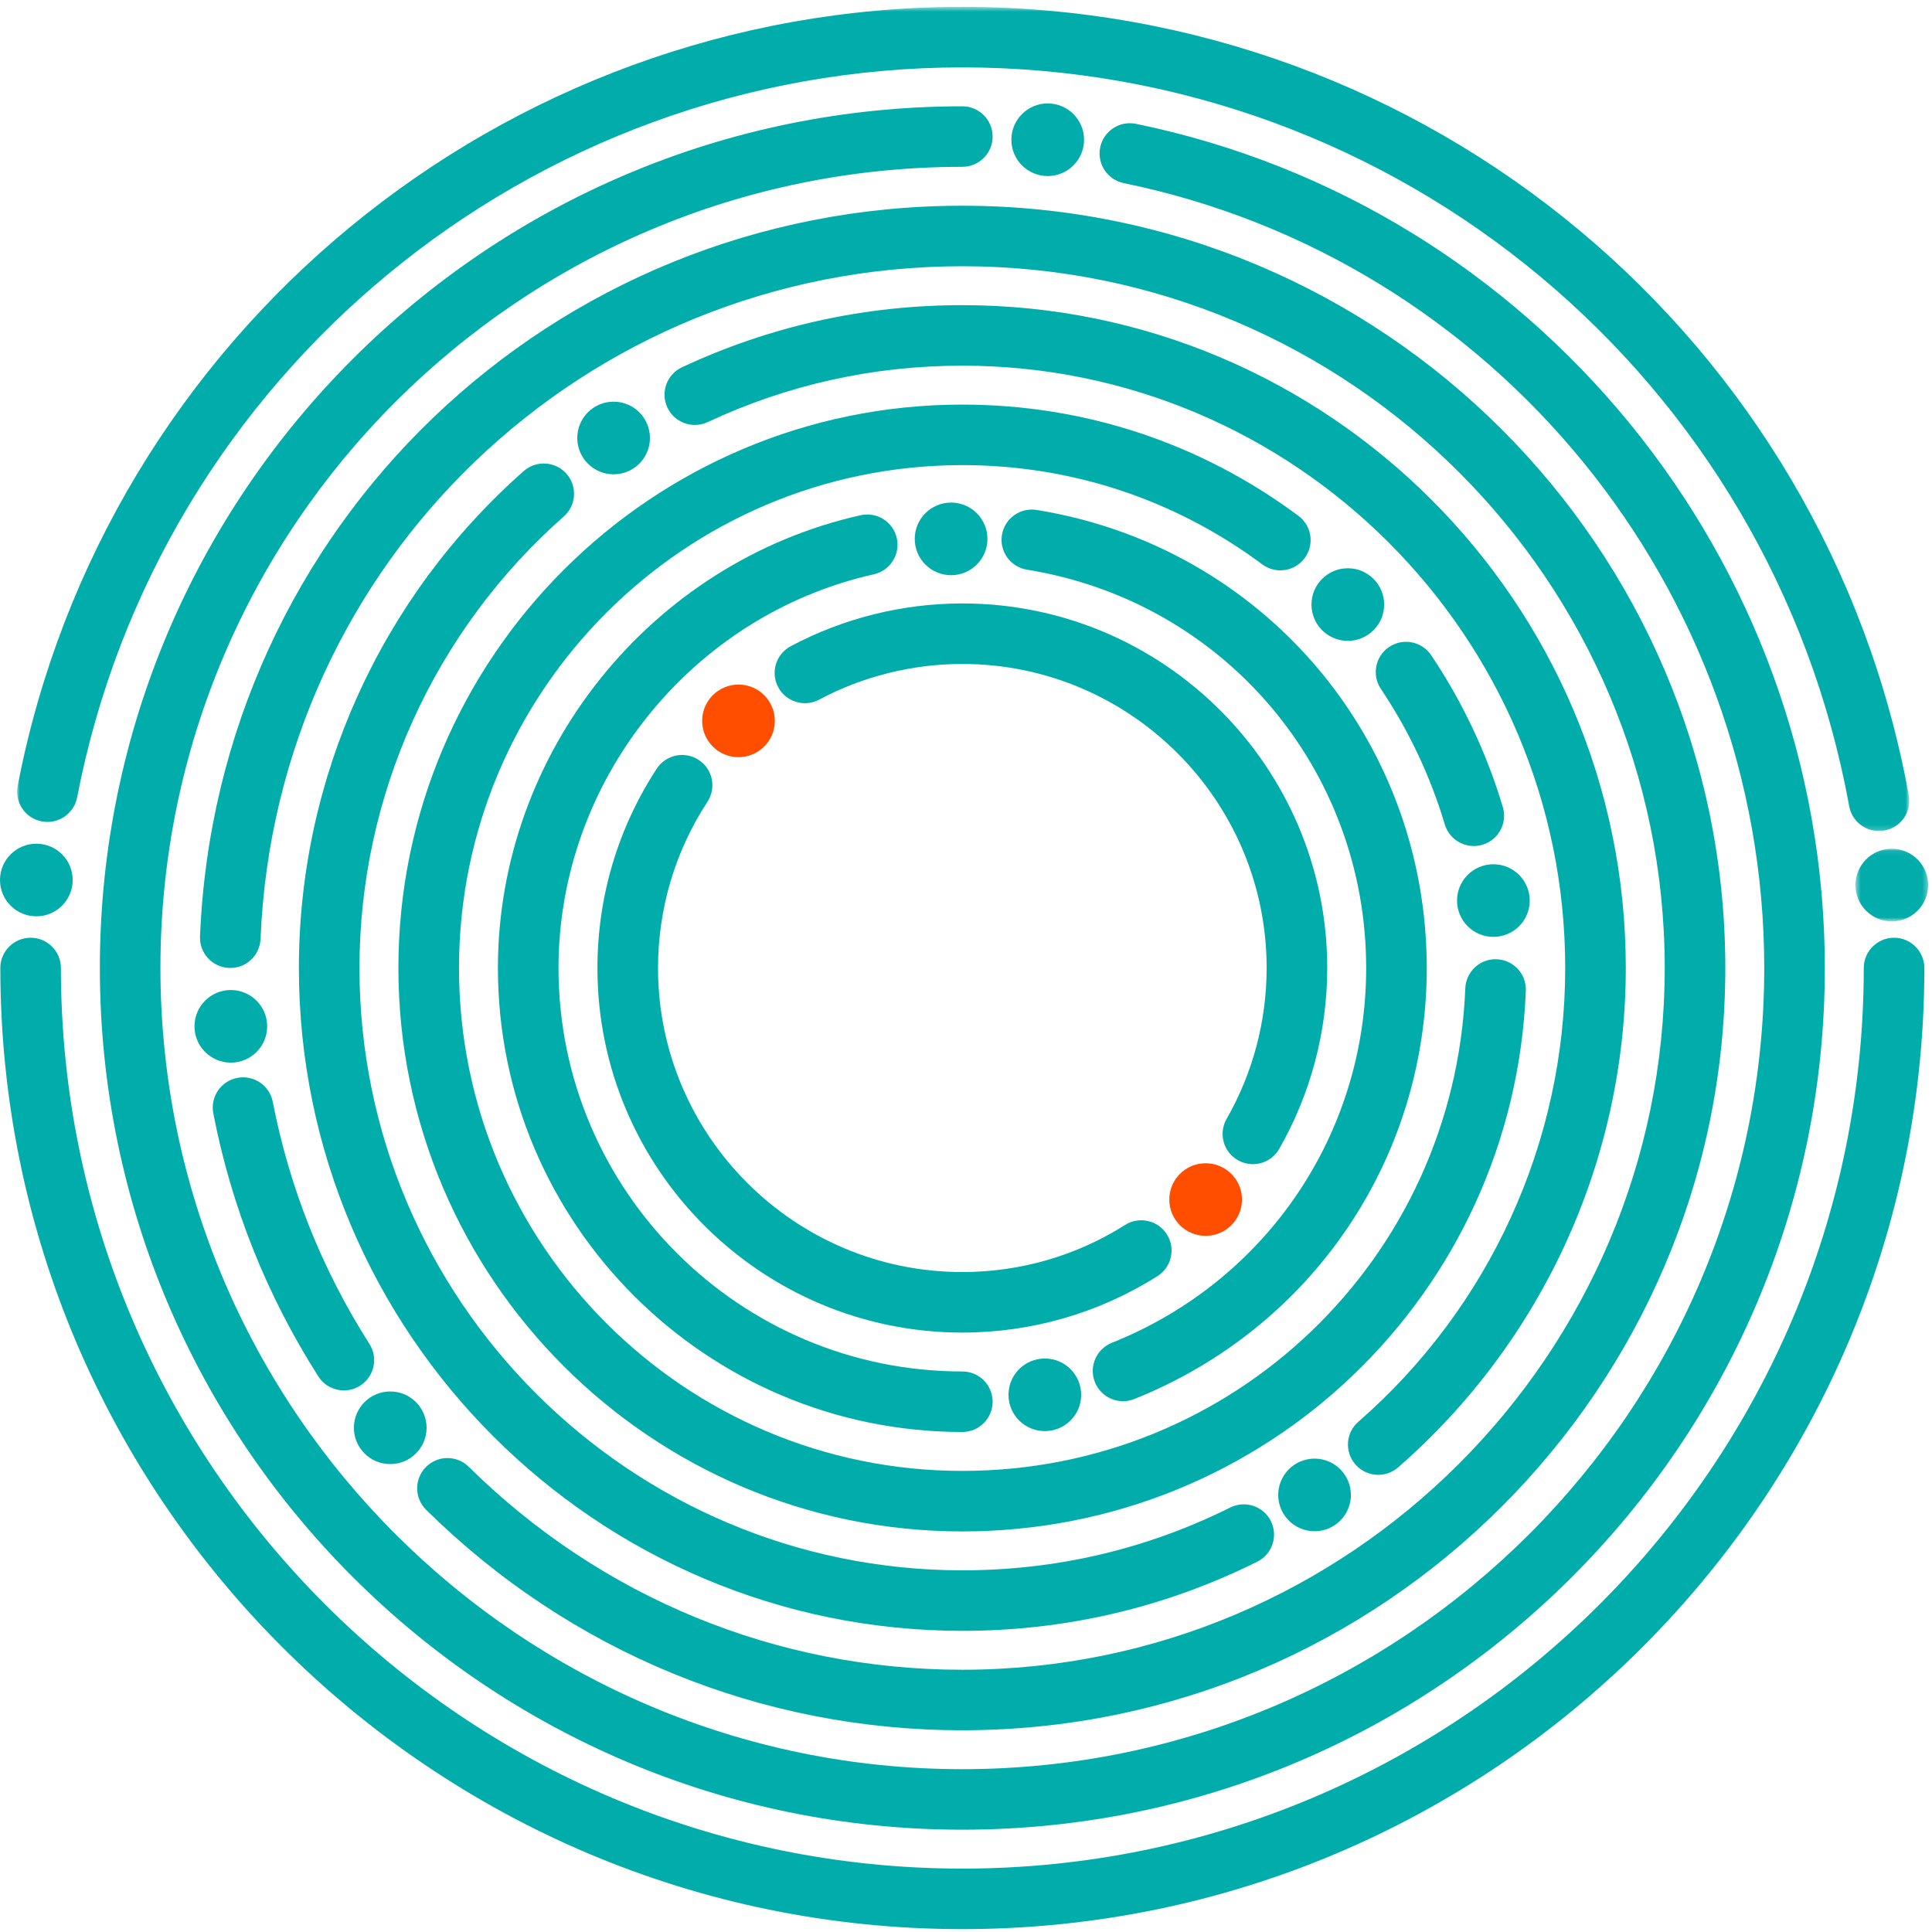 <?xml version="1.0" encoding="utf-8"?>
<!-- Generator: Adobe Illustrator 16.2.1, SVG Export Plug-In . SVG Version: 6.00 Build 0)  -->
<!DOCTYPE svg PUBLIC "-//W3C//DTD SVG 1.1//EN" "http://www.w3.org/Graphics/SVG/1.1/DTD/svg11.dtd">
<svg width="378px" height="378px" viewBox="102 57 378 378" version="1.1" xmlns="http://www.w3.org/2000/svg" xmlns:xlink="http://www.w3.org/1999/xlink">
    <!-- Generator: Sketch 39.1 (31720) - http://www.bohemiancoding.com/sketch -->
    <desc>Created with Sketch.</desc>
    <defs>
        <polygon id="path-1" points="14.681 14.29 14.681 0.082 0.459 0.082 0.459 14.29 14.681 14.29"></polygon>
        <polygon id="path-3" points="371.21 0.562 0.999 0.562 0.999 161.815 371.21 161.815 371.21 0.562"></polygon>
    </defs>
    <g id="pattern" stroke="none" stroke-width="1" fill="none" fill-rule="evenodd" transform="translate(102, 57)">
        <path d="M137.379,141.041 C137.379,137.116 140.565,133.936 144.488,133.936 C148.416,133.936 151.597,137.116 151.597,141.041 C151.597,144.963 148.416,148.143 144.488,148.143 C140.565,148.143 137.379,144.963 137.379,141.041" id="Fill-1" fill="#FF4E00"></path>
        <path d="M178.972,105.434 C178.972,101.512 182.151,98.329 186.084,98.329 C190.007,98.329 193.196,101.512 193.196,105.434 C193.196,109.359 190.007,112.539 186.084,112.539 C182.151,112.539 178.972,109.359 178.972,105.434" id="Fill-3" fill="#01ADAB"></path>
        <path d="M197.876,27.342 C197.876,23.418 201.06,20.237 204.988,20.237 C208.916,20.237 212.1,23.418 212.1,27.342 C212.1,31.262 208.916,34.447 204.988,34.447 C201.06,34.447 197.876,31.262 197.876,27.342" id="Fill-5" fill="#01ADAB"></path>
        <g id="Group-9" transform="translate(362.565, 165.981)">
            <mask id="mask-2" fill="white">
                <use xlink:href="#path-1"></use>
            </mask>
            <g id="Clip-8"></g>
            <path d="M0.459,7.187 C0.459,3.263 3.645,0.082 7.571,0.082 C11.496,0.082 14.682,3.263 14.682,7.187 C14.682,11.109 11.496,14.29 7.571,14.29 C3.645,14.29 0.459,11.109 0.459,7.187" id="Fill-7" fill="#01ADAB" mask="url(#mask-2)"></path>
        </g>
        <path d="M0,172.175 C0,168.251 3.184,165.072 7.114,165.072 C11.039,165.072 14.223,168.251 14.223,172.175 C14.223,176.099 11.039,179.278 7.114,179.278 C3.184,179.278 0,176.099 0,172.175" id="Fill-10" fill="#01ADAB"></path>
        <path d="M256.593,118.282 C256.593,114.36 259.772,111.179 263.702,111.179 C267.628,111.179 270.814,114.36 270.814,118.282 C270.814,122.204 267.628,125.387 263.702,125.387 C259.772,125.387 256.593,122.204 256.593,118.282" id="Fill-12" fill="#01ADAB"></path>
        <path d="M112.944,85.695 C112.944,81.771 116.126,78.588 120.054,78.588 C123.984,78.588 127.165,81.771 127.165,85.695 C127.165,89.617 123.984,92.798 120.054,92.798 C116.126,92.798 112.944,89.617 112.944,85.695" id="Fill-14" fill="#01ADAB"></path>
        <path d="M38.05,200.807 C38.05,196.882 41.236,193.699 45.162,193.699 C49.087,193.699 52.273,196.882 52.273,200.807 C52.273,204.726 49.087,207.907 45.162,207.907 C41.236,207.907 38.05,204.726 38.05,200.807" id="Fill-16" fill="#01ADAB"></path>
        <path d="M69.241,279.348 C69.241,275.423 72.423,272.243 76.353,272.243 C80.281,272.243 83.462,275.423 83.462,279.348 C83.462,283.272 80.281,286.453 76.353,286.453 C72.423,286.453 69.241,283.272 69.241,279.348" id="Fill-18" fill="#01ADAB"></path>
        <path d="M250.086,292.489 C250.086,288.565 253.269,285.382 257.197,285.382 C261.123,285.382 264.309,288.565 264.309,292.489 C264.309,296.409 261.123,299.592 257.197,299.592 C253.269,299.592 250.086,296.409 250.086,292.489" id="Fill-20" fill="#01ADAB"></path>
        <path d="M285.072,176.2 C285.072,172.278 288.255,169.095 292.183,169.095 C296.111,169.095 299.295,172.278 299.295,176.2 C299.295,180.122 296.111,183.302 292.183,183.302 C288.255,183.302 285.072,180.122 285.072,176.2" id="Fill-22" fill="#01ADAB"></path>
        <path d="M197.315,272.9 C197.315,268.976 200.496,265.793 204.424,265.793 C208.35,265.793 211.536,268.976 211.536,272.9 C211.536,276.82 208.35,280.001 204.424,280.001 C200.496,280.001 197.315,276.82 197.315,272.9" id="Fill-24" fill="#01ADAB"></path>
        <path d="M228.776,234.696 C228.776,230.774 231.958,227.593 235.89,227.593 C239.816,227.593 242.997,230.774 242.997,234.696 C242.997,238.618 239.816,241.801 235.89,241.801 C231.958,241.801 228.776,238.618 228.776,234.696" id="Fill-26" fill="#FF4E00"></path>
        <path d="M188.283,377.438 C84.5,377.438 0.065,293.08 0.065,189.392 C0.065,186.122 2.718,183.471 5.991,183.471 C9.264,183.471 11.917,186.122 11.917,189.392 C11.917,286.552 91.034,365.597 188.283,365.597 C285.533,365.597 364.65,286.552 364.65,189.392 C364.65,186.122 367.305,183.471 370.578,183.471 C373.849,183.471 376.504,186.122 376.504,189.392 C376.504,293.08 292.067,377.438 188.283,377.438" id="Fill-28" fill="#01ADAB"></path>
        <g id="Group-32" transform="translate(2.348, 0.783)">
            <mask id="mask-4" fill="white">
                <use xlink:href="#path-3"></use>
            </mask>
            <g id="Clip-31"></g>
            <path d="M365.276,161.815 C362.468,161.815 359.972,159.812 359.453,156.955 C344.185,73.195 271.21,12.402 185.935,12.402 C101.528,12.402 28.692,72.468 12.745,155.226 C12.125,158.437 9.01,160.544 5.805,159.92 C2.591,159.303 0.487,156.197 1.107,152.988 C18.126,64.664 95.858,0.561 185.935,0.561 C276.941,0.561 354.819,65.443 371.113,154.832 C371.7,158.05 369.563,161.132 366.344,161.719 C365.987,161.784 365.628,161.815 365.276,161.815" id="Fill-30" fill="#01ADAB" mask="url(#mask-4)"></path>
        </g>
        <path d="M188.283,357.985 C95.237,357.985 19.536,282.353 19.536,189.389 C19.536,96.43 95.237,20.798 188.283,20.798 C191.556,20.798 194.209,23.449 194.209,26.719 C194.209,29.989 191.556,32.639 188.283,32.639 C101.771,32.639 31.388,102.958 31.388,189.389 C31.388,275.825 101.771,346.144 188.283,346.144 C274.796,346.144 345.177,275.825 345.177,189.389 C345.177,115.296 292.478,50.715 219.869,35.83 C216.662,35.173 214.596,32.044 215.253,28.839 C215.913,25.633 219.049,23.576 222.252,24.23 C300.345,40.239 357.031,109.7 357.031,189.389 C357.031,282.353 281.33,357.985 188.283,357.985" id="Fill-33" fill="#01ADAB"></path>
        <path d="M67.286,272.038 C65.328,272.038 63.414,271.069 62.282,269.298 C52.201,253.479 45.287,236.163 41.732,217.829 C41.11,214.618 43.211,211.512 46.423,210.891 C49.635,210.267 52.746,212.366 53.368,215.577 C56.638,232.445 63.001,248.379 72.279,262.937 C74.038,265.695 73.223,269.355 70.465,271.109 C69.479,271.738 68.375,272.038 67.286,272.038" id="Fill-35" fill="#01ADAB"></path>
        <path d="M188.281,338.531 C148.793,338.531 111.535,323.214 83.378,295.401 C81.051,293.103 81.028,289.354 83.331,287.03 C85.636,284.703 89.386,284.686 91.71,286.98 C117.635,312.588 151.932,326.69 188.281,326.69 C264.057,326.69 325.706,265.098 325.706,189.391 C325.706,113.684 264.057,52.091 188.281,52.091 C114.308,52.091 53.997,109.903 50.976,183.705 C50.842,186.975 48.085,189.524 44.812,189.379 C41.542,189.245 38.999,186.489 39.133,183.222 C42.415,103.051 107.927,40.25 188.281,40.25 C270.594,40.25 337.561,107.154 337.561,189.391 C337.561,271.628 270.594,338.531 188.281,338.531" id="Fill-37" fill="#01ADAB"></path>
        <path d="M188.281,319.078 C116.708,319.078 58.477,260.902 58.477,189.392 C58.477,152.26 74.51,116.821 102.466,92.168 C104.917,90.003 108.666,90.24 110.831,92.689 C112.996,95.14 112.763,98.882 110.307,101.044 C84.902,123.453 70.331,155.654 70.331,189.392 C70.331,254.372 123.242,307.237 188.281,307.237 C206.686,307.237 224.323,303.103 240.701,294.95 C243.638,293.491 247.19,294.682 248.648,297.61 C250.109,300.535 248.916,304.091 245.988,305.548 C227.95,314.527 208.536,319.078 188.281,319.078" id="Fill-39" fill="#01ADAB"></path>
        <path d="M269.659,288.555 C268.009,288.555 266.365,287.87 265.194,286.528 C263.041,284.065 263.294,280.324 265.76,278.175 C291.485,255.741 306.236,223.38 306.236,189.391 C306.236,124.411 253.323,71.545 188.281,71.545 C170.882,71.545 154.116,75.26 138.453,82.586 C135.493,83.974 131.964,82.696 130.574,79.736 C129.187,76.773 130.464,73.248 133.429,71.861 C150.676,63.794 169.132,59.704 188.281,59.704 C259.857,59.704 318.09,117.881 318.09,189.391 C318.09,226.8 301.857,262.412 273.554,287.094 C272.432,288.074 271.042,288.555 269.659,288.555" id="Fill-41" fill="#01ADAB"></path>
        <path d="M188.283,299.628 C127.444,299.628 77.947,250.177 77.947,189.393 C77.947,128.61 127.444,79.16 188.283,79.16 C212.161,79.16 234.897,86.685 254.039,100.924 C256.664,102.875 257.209,106.584 255.253,109.206 C253.299,111.831 249.583,112.373 246.963,110.419 C229.882,97.715 209.59,91.001 188.283,91.001 C133.978,91.001 89.802,135.138 89.802,189.393 C89.802,243.649 133.978,287.787 188.283,287.787 C241.354,287.787 284.577,246.311 286.688,193.36 C286.819,190.092 289.583,187.54 292.846,187.681 C296.117,187.812 298.662,190.564 298.533,193.831 C296.164,253.156 247.737,299.628 188.283,299.628" id="Fill-43" fill="#01ADAB"></path>
        <path d="M288.353,165.526 C285.801,165.526 283.443,163.865 282.676,161.297 C279.87,151.9 275.663,142.979 270.171,134.788 C268.349,132.07 269.079,128.392 271.798,126.574 C274.517,124.758 278.198,125.481 280.02,128.199 C286.172,137.378 290.886,147.375 294.034,157.91 C294.969,161.043 293.187,164.342 290.05,165.277 C289.484,165.444 288.914,165.526 288.353,165.526" id="Fill-45" fill="#01ADAB"></path>
        <path d="M188.283,280.172 C138.181,280.172 97.418,239.449 97.418,189.392 C97.418,147.278 127.263,110.021 168.379,100.805 C171.588,100.092 174.744,102.098 175.46,105.286 C176.176,108.478 174.168,111.645 170.975,112.36 C135.22,120.373 109.272,152.771 109.272,189.392 C109.272,232.919 144.715,268.331 188.283,268.331 C191.556,268.331 194.209,270.982 194.209,274.252 C194.209,277.522 191.556,280.172 188.283,280.172" id="Fill-47" fill="#01ADAB"></path>
        <path d="M219.729,274.148 C217.377,274.148 215.151,272.738 214.223,270.423 C213.01,267.387 214.489,263.942 217.527,262.727 C247.757,250.649 267.294,221.862 267.294,189.391 C267.294,150.441 239.387,117.667 200.937,111.463 C197.706,110.942 195.511,107.902 196.03,104.675 C196.554,101.447 199.608,99.247 202.827,99.775 C247.051,106.91 279.148,144.598 279.148,189.391 C279.148,226.734 256.686,259.834 221.929,273.723 C221.206,274.009 220.462,274.148 219.729,274.148" id="Fill-49" fill="#01ADAB"></path>
        <path d="M188.281,260.721 C148.915,260.721 116.888,228.723 116.888,189.391 C116.888,175.481 120.903,161.996 128.496,150.392 C130.287,147.654 133.962,146.89 136.697,148.677 C139.437,150.467 140.205,154.135 138.416,156.873 C132.086,166.544 128.743,177.789 128.743,189.391 C128.743,222.193 155.451,248.88 188.281,248.88 C199.598,248.88 210.609,245.694 220.122,239.668 C222.879,237.921 226.546,238.735 228.3,241.5 C230.051,244.261 229.232,247.918 226.468,249.67 C215.053,256.9 201.849,260.721 188.281,260.721" id="Fill-51" fill="#01ADAB"></path>
        <path d="M245.126,227.774 C244.126,227.774 243.114,227.52 242.185,226.99 C239.346,225.365 238.362,221.745 239.989,218.909 C245.115,209.972 247.822,199.764 247.822,189.391 C247.822,156.592 221.113,129.905 188.283,129.905 C178.521,129.905 168.836,132.319 160.276,136.886 C157.398,138.424 153.801,137.336 152.258,134.451 C150.718,131.566 151.807,127.981 154.695,126.44 C164.965,120.961 176.582,118.064 188.283,118.064 C227.649,118.064 259.676,150.061 259.676,189.391 C259.676,201.826 256.424,214.068 250.273,224.795 C249.179,226.704 247.181,227.774 245.126,227.774" id="Fill-53" fill="#01ADAB"></path>
    </g>
</svg>